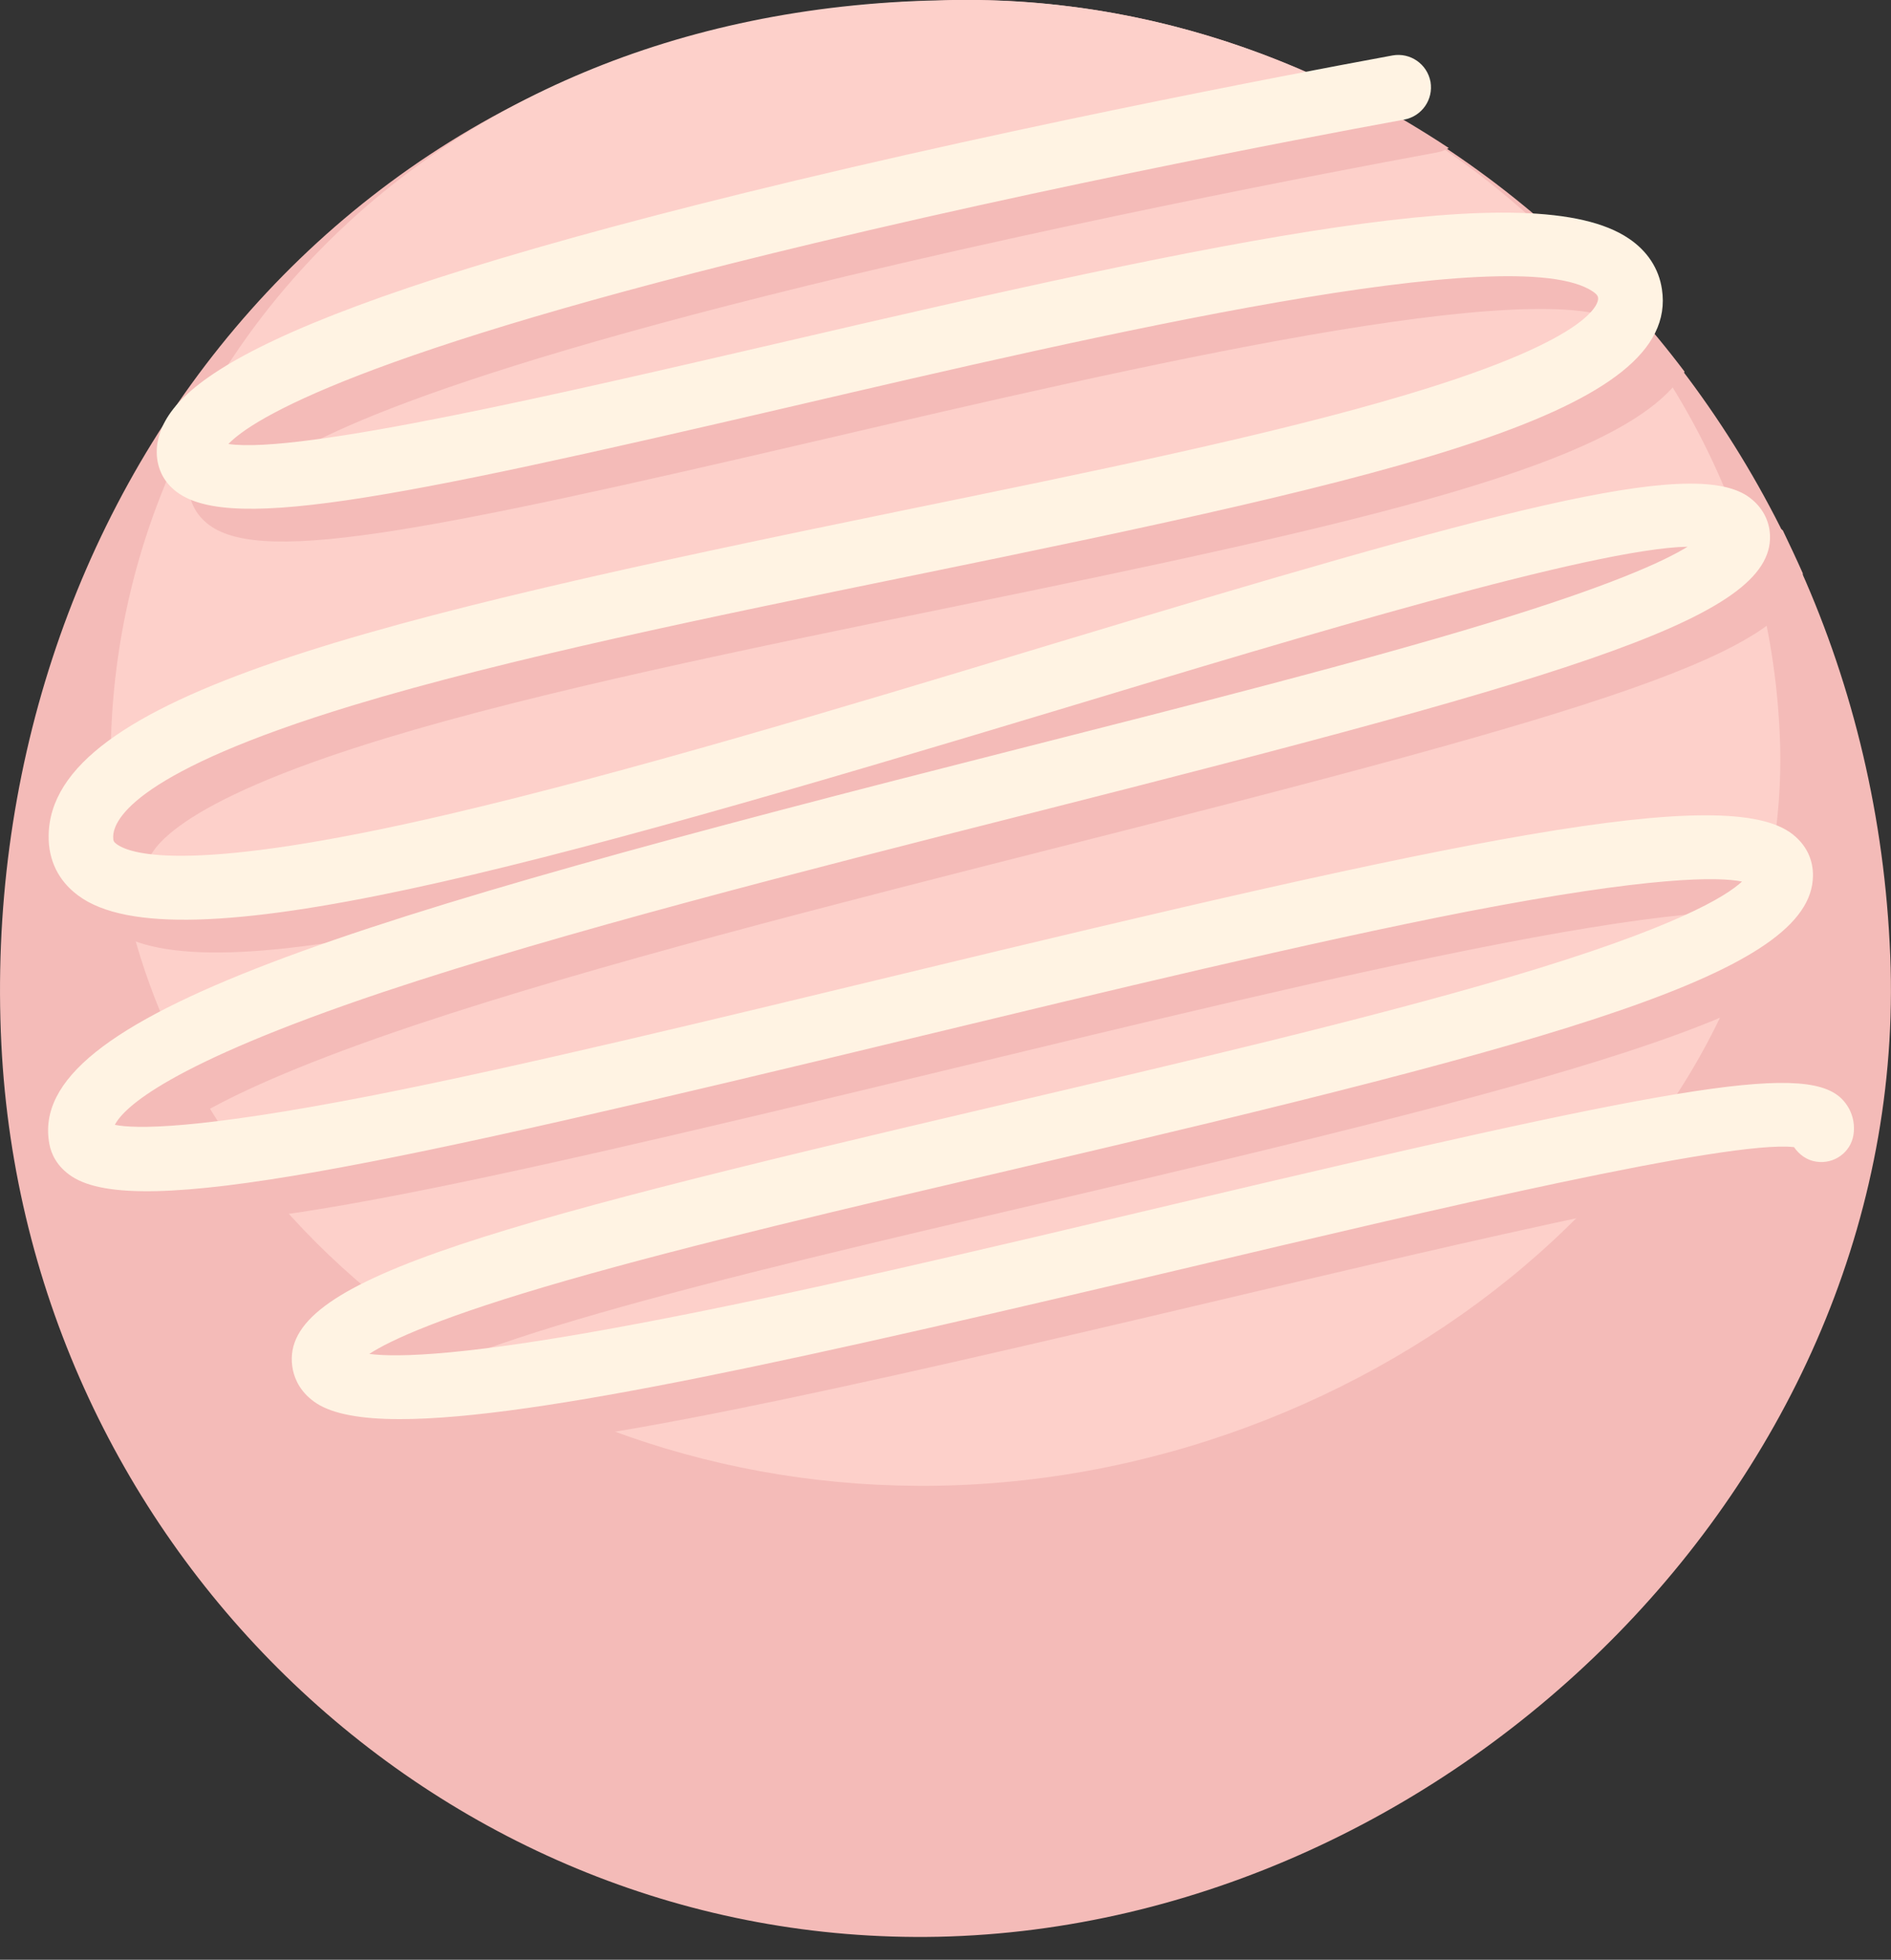 <?xml version="1.0" encoding="UTF-8"?>
<svg id="_레이어_2" data-name="레이어 2" xmlns="http://www.w3.org/2000/svg" viewBox="0 0 55.97 58">
  <rect x="0" y="0" width="55.97" height="58" fill="#333333" stroke="none"/>
  <defs>
    <style>
      .cls-1 {
        fill: #fff3e3;
      }

      .cls-2, .cls-3 {
        fill: #f4bbb8;
      }

      .cls-4 {
        fill: #fdd0ca;
      }

      .cls-4, .cls-3 {
        fill-rule: evenodd;
      }
    </style>
  </defs>
  <g id="chocolates_box" data-name="chocolates box">
    <g>
      <path class="cls-3" d="M.04,30.9C-.74,15.14,10.04.43,27.77.02c14.1-.53,27.32,11.5,28.16,27.89.86,15.59-12.9,29.08-28.16,29.41C13.14,57.62.78,45.86.04,30.9Z"/>
      <path class="cls-4" d="M3.31,23.71C2.63,11.61,12.14.33,27.8.01c12.45-.41,24.12,8.82,24.86,21.4.76,11.96-11.39,22.31-24.86,22.56-12.92.24-23.83-8.79-24.49-20.27Z"/>
      <path class="cls-2" d="M54.06,34.92c.14.22,1.69-1.18,1.38-1.46-1.15-1.06-5.23-.29-19.7,3.14-5.53,1.31-11.25,2.66-15.88,3.54-5.07.96-7.14,1-7.97.9.61-.4,2.13-1.11,5.86-2.18,3.66-1.05,8.31-2.14,13.24-3.29,16.4-3.84,23.6-5.82,23.63-8.67,0-.48-.2-.92-.59-1.23-1.95-1.55-9.96.16-26.51,4.16-5.46,1.32-11.11,2.69-15.47,3.55-5.32,1.05-7.1,1.01-7.68.88.25-.49,1.53-1.78,7.94-3.93,5.33-1.78,12.38-3.57,19.2-5.3,15.81-4.01,21.69-5.72,21.85-8.06-.19-.43-.39-.85-.59-1.27-.02-.02-.04-.04-.07-.05-1.72-1.14-7.36.4-20.77,4.44-6.11,1.84-12.43,3.75-17.64,4.97-7.6,1.78-9.42,1.21-9.86.89-.08-.06-.1-.09-.1-.21,0-.52.71-1.95,7.08-3.89,4.57-1.39,10.69-2.64,16.6-3.85,12.42-2.54,20.2-4.27,21.85-7-1.01-1.34-2.13-2.58-3.32-3.7-4.23-.31-12.03,1.39-22.54,3.83-6.35,1.48-14.15,3.29-16.26,2.98.71-.74,3.82-2.71,17.37-5.95,8.68-2.07,17.34-3.63,17.43-3.65.12-.02.24-.07.34-.13-.79-.52-1.59-1-2.42-1.44-3.01.57-9.47,1.83-15.92,3.38C8.37,10.17,5.9,12.4,5.61,14.08c-.09.51.07,1,.44,1.34,1.43,1.35,6.18.41,18.37-2.43,9.01-2.1,21.35-4.97,23.68-3.39.14.09.15.16.15.19,0,.05.1,1.14-5.67,2.86-3.97,1.18-9.31,2.28-14.97,3.44-15.66,3.21-25.17,5.46-25.22,9.61,0,.73.29,1.34.87,1.77,2.88,2.16,13.43-.79,29.21-5.55,7.05-2.13,15.63-4.71,18.43-4.77-.72.44-2.32,1.16-5.9,2.26-3.8,1.16-8.74,2.41-13.97,3.74C11.04,28.22,1.7,31.02,2.4,34.81c.05.28.21.67.67.97,1.95,1.27,9.08-.28,24.89-4.1,5.77-1.39,11.73-2.84,16.4-3.74,5.5-1.07,7.45-1.03,8.14-.89-.45.43-1.95,1.37-6.89,2.83-4.23,1.25-9.74,2.55-15.08,3.79-15.92,3.73-21.45,5.26-20.92,7.84.06.28.23.69.71.99.49.31,1.31.46,2.45.46,4.02,0,12.02-1.81,23.4-4.5,7.14-1.69,15.95-3.77,17.87-3.55Z"/>
      <path class="cls-1" d="M11.83,42c-1.14,0-1.96-.15-2.45-.46-.48-.31-.65-.71-.71-.99-.53-2.58,4.99-4.11,20.92-7.84,5.33-1.25,10.85-2.54,15.08-3.79,4.94-1.46,6.43-2.4,6.89-2.83-.69-.14-2.65-.17-8.14.89-4.67.91-10.64,2.35-16.4,3.74-15.81,3.82-22.94,5.37-24.89,4.1-.46-.3-.62-.69-.67-.97-.7-3.79,8.64-6.6,28.62-11.67,5.23-1.33,10.16-2.58,13.97-3.74,3.58-1.09,5.19-1.82,5.9-2.26-2.79.05-11.38,2.64-18.43,4.77-15.78,4.76-26.33,7.71-29.21,5.55-.58-.43-.88-1.04-.87-1.77.05-4.15,9.56-6.4,25.22-9.61,5.66-1.16,11-2.25,14.97-3.44,5.77-1.72,5.68-2.81,5.67-2.86,0-.04-.02-.1-.15-.19-2.33-1.58-14.67,1.29-23.68,3.39-12.19,2.84-16.93,3.78-18.37,2.43-.37-.34-.52-.83-.44-1.34.29-1.67,2.76-3.91,18.9-7.77,8.78-2.1,17.58-3.68,17.66-3.7.52-.09,1.02.25,1.12.78.09.52-.25,1.02-.78,1.12-.09.02-8.75,1.57-17.43,3.65-13.55,3.24-16.66,5.21-17.37,5.95,2.11.31,9.91-1.51,16.26-2.98,13.39-3.12,22.38-5.01,25.19-3.1.55.37.89.89.98,1.5.55,3.64-7.64,5.5-22.16,8.47-5.91,1.21-12.02,2.46-16.6,3.85-6.38,1.94-7.08,3.36-7.08,3.89,0,.12.02.15.1.21.43.32,2.26.89,9.86-.89,5.21-1.22,11.53-3.12,17.64-4.97,13.41-4.05,19.05-5.58,20.77-4.44.37.25.61.62.66,1.05.28,2.49-5.44,4.17-21.84,8.33-6.82,1.73-13.87,3.52-19.2,5.3-6.41,2.15-7.69,3.44-7.94,3.93.59.12,2.37.16,7.68-.88,4.36-.86,10.01-2.23,15.48-3.55,16.55-4,24.57-5.72,26.51-4.16.39.31.6.74.59,1.23-.04,2.85-7.23,4.83-23.63,8.67-4.93,1.15-9.58,2.24-13.24,3.29-3.73,1.07-5.25,1.78-5.86,2.18.84.11,2.9.06,7.97-.9,4.63-.87,10.35-2.23,15.88-3.54,14.47-3.42,18.55-4.2,19.7-3.14.3.28.44.68.38,1.09-.08.53-.58.88-1.1.8-.28-.04-.51-.21-.66-.43-1.92-.22-10.73,1.86-17.87,3.55-11.38,2.69-19.38,4.5-23.4,4.5Z"/>
    </g>
  </g>
</svg>